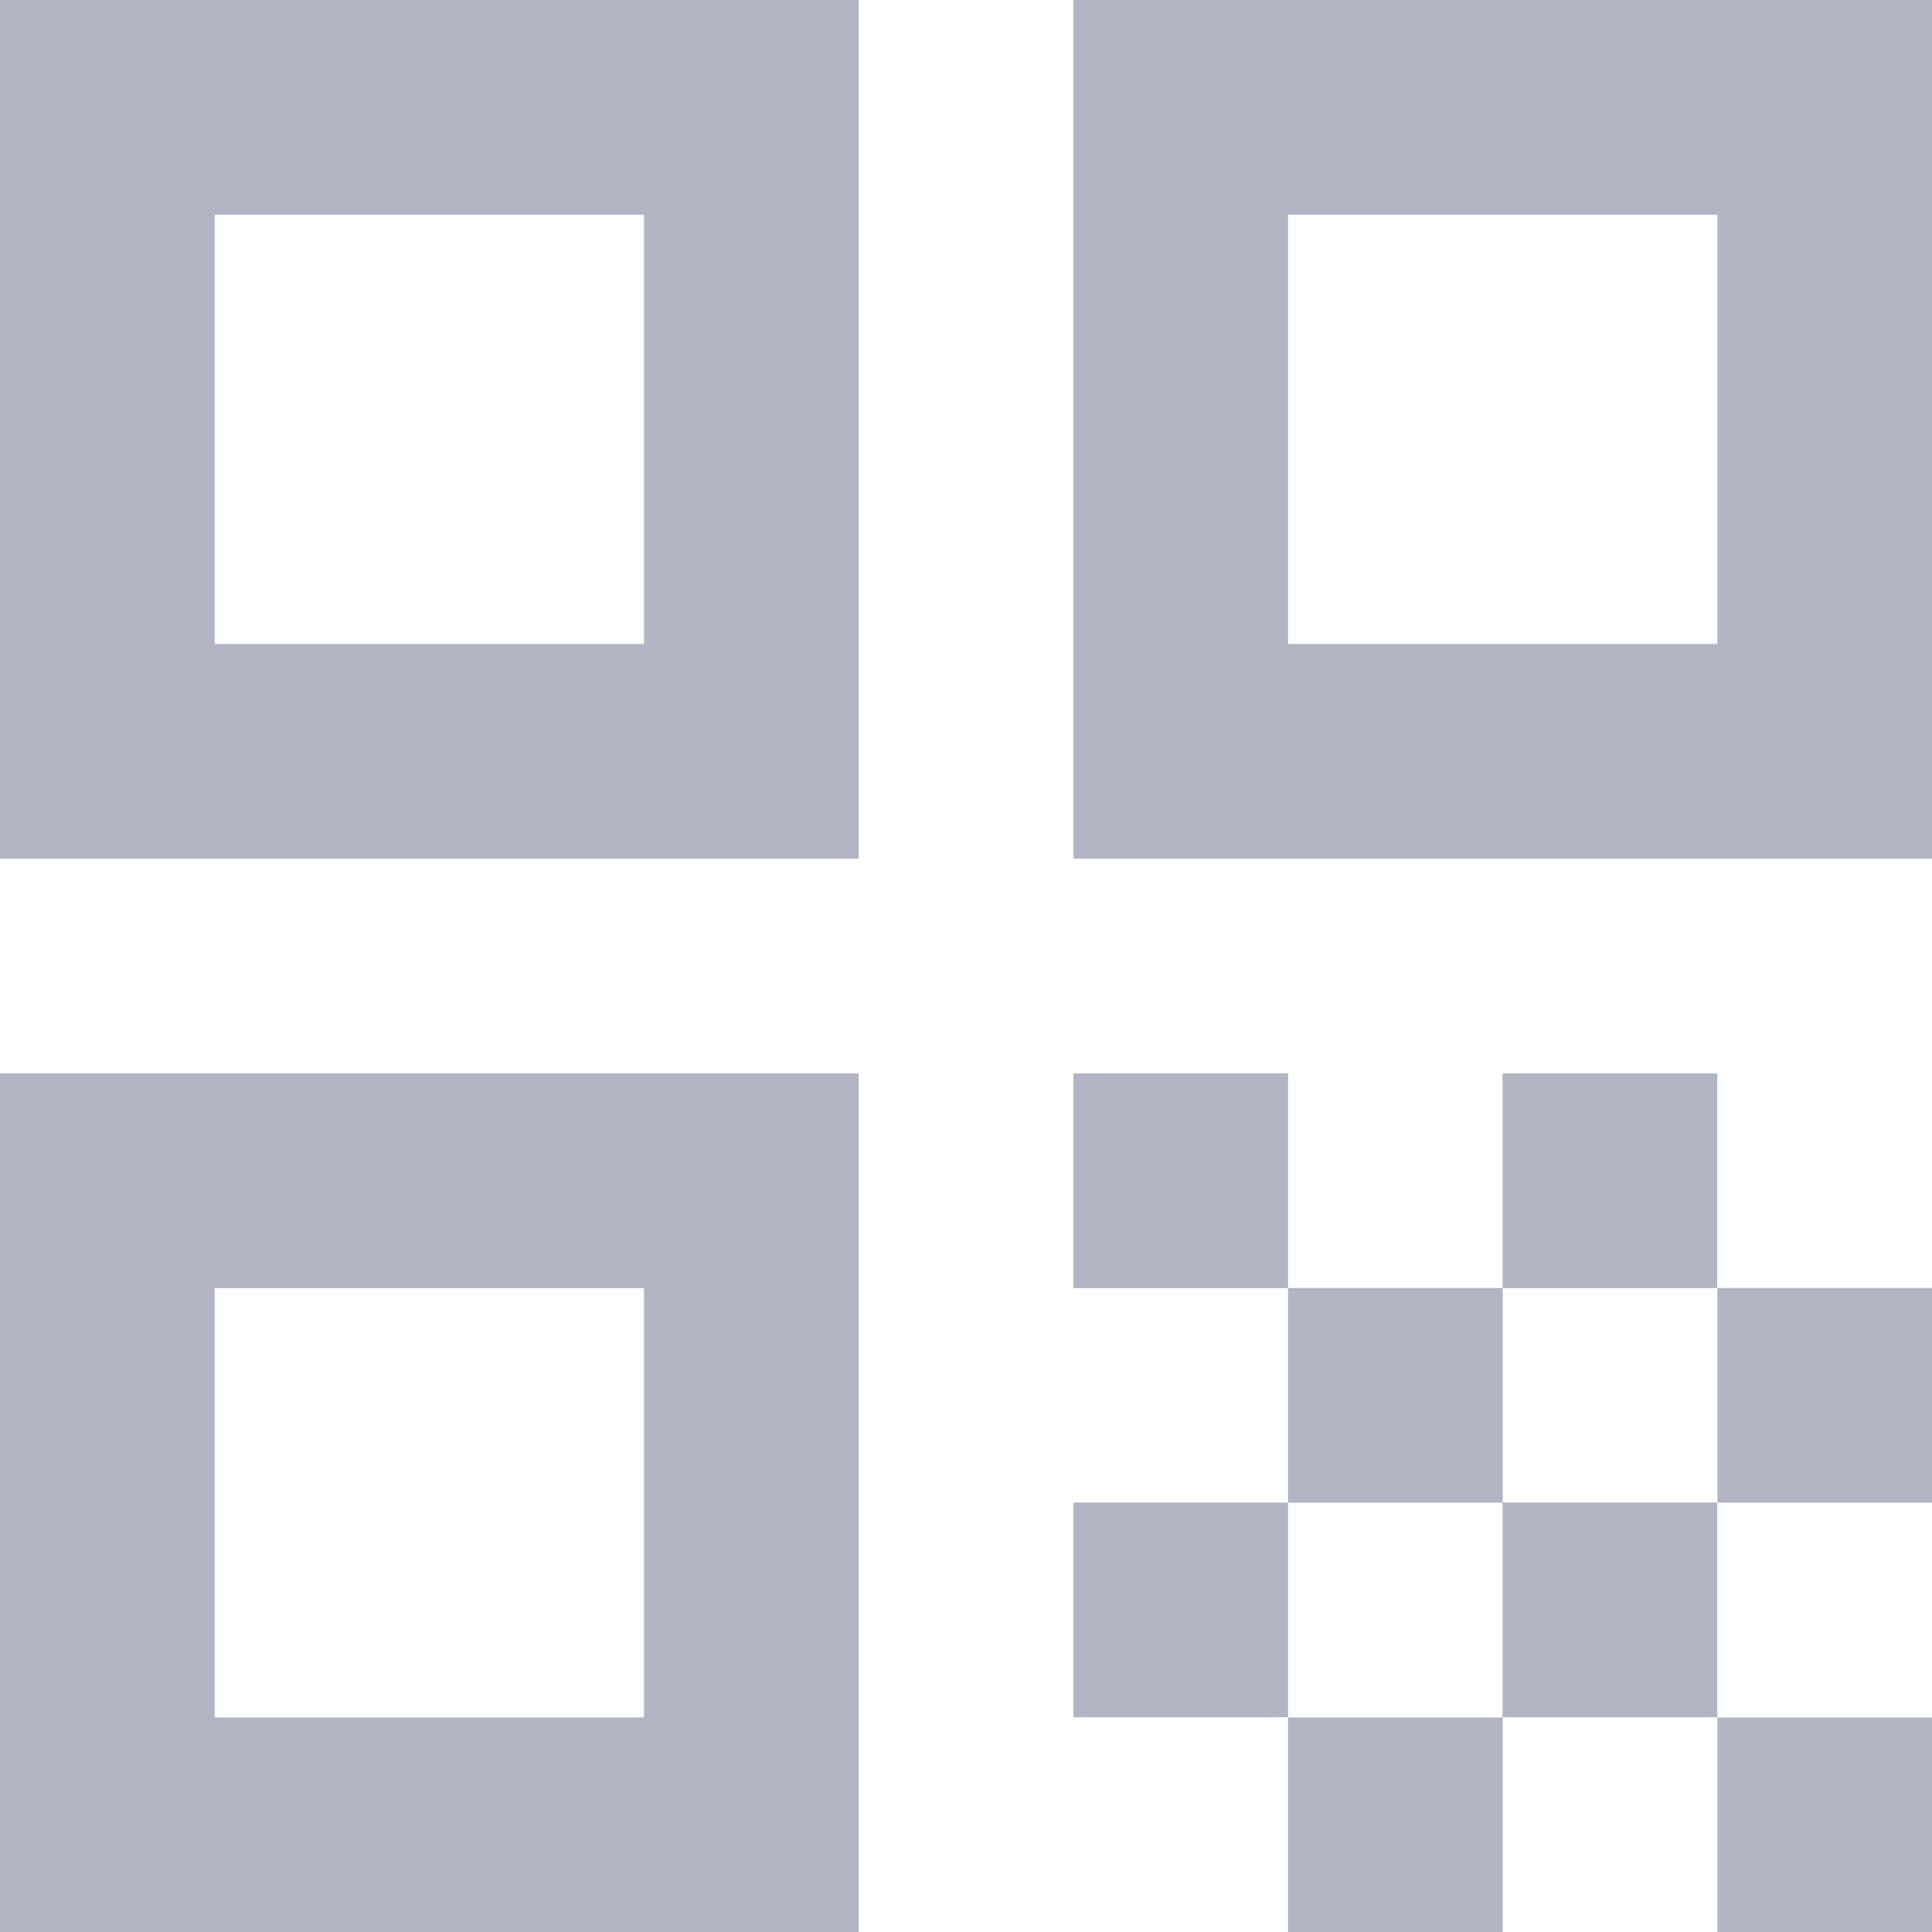 <svg xmlns="http://www.w3.org/2000/svg" width="15" height="15" viewBox="0 0 15 15" fill="none">
  <g clip-path="url(#clip0_1464_28504)">
    <path d="M0 6.667H6.667V0H0V6.667ZM1.667 1.667H5V5H1.667V1.667Z" fill="#B1B5C3"/>
    <path d="M0 15.001H6.667V8.334H0V15.001ZM1.667 10.001H5V13.334H1.667V10.001Z" fill="#B1B5C3"/>
    <path d="M8.334 0V6.667H15.001V0H8.334ZM13.334 5H10.001V1.667H13.334V5Z" fill="#B1B5C3"/>
    <path d="M15.001 13.334H13.334V15.001H15.001V13.334Z" fill="#B1B5C3"/>
    <path d="M10.001 8.334H8.334V10.001H10.001V8.334Z" fill="#B1B5C3"/>
    <path d="M11.667 10H10V11.667H11.667V10Z" fill="#B1B5C3"/>
    <path d="M10.001 11.666H8.334V13.333H10.001V11.666Z" fill="#B1B5C3"/>
    <path d="M11.667 13.334H10V15.001H11.667V13.334Z" fill="#B1B5C3"/>
    <path d="M13.333 11.666H11.666V13.333H13.333V11.666Z" fill="#B1B5C3"/>
    <path d="M13.333 8.334H11.666V10.001H13.333V8.334Z" fill="#B1B5C3"/>
    <path d="M15.001 10H13.334V11.667H15.001V10Z" fill="#B1B5C3"/>
  </g>
  <defs>
    <clipPath id="clip0_1464_28504">
      <rect width="15" height="15" fill="white"/>
    </clipPath>
  </defs>
</svg>